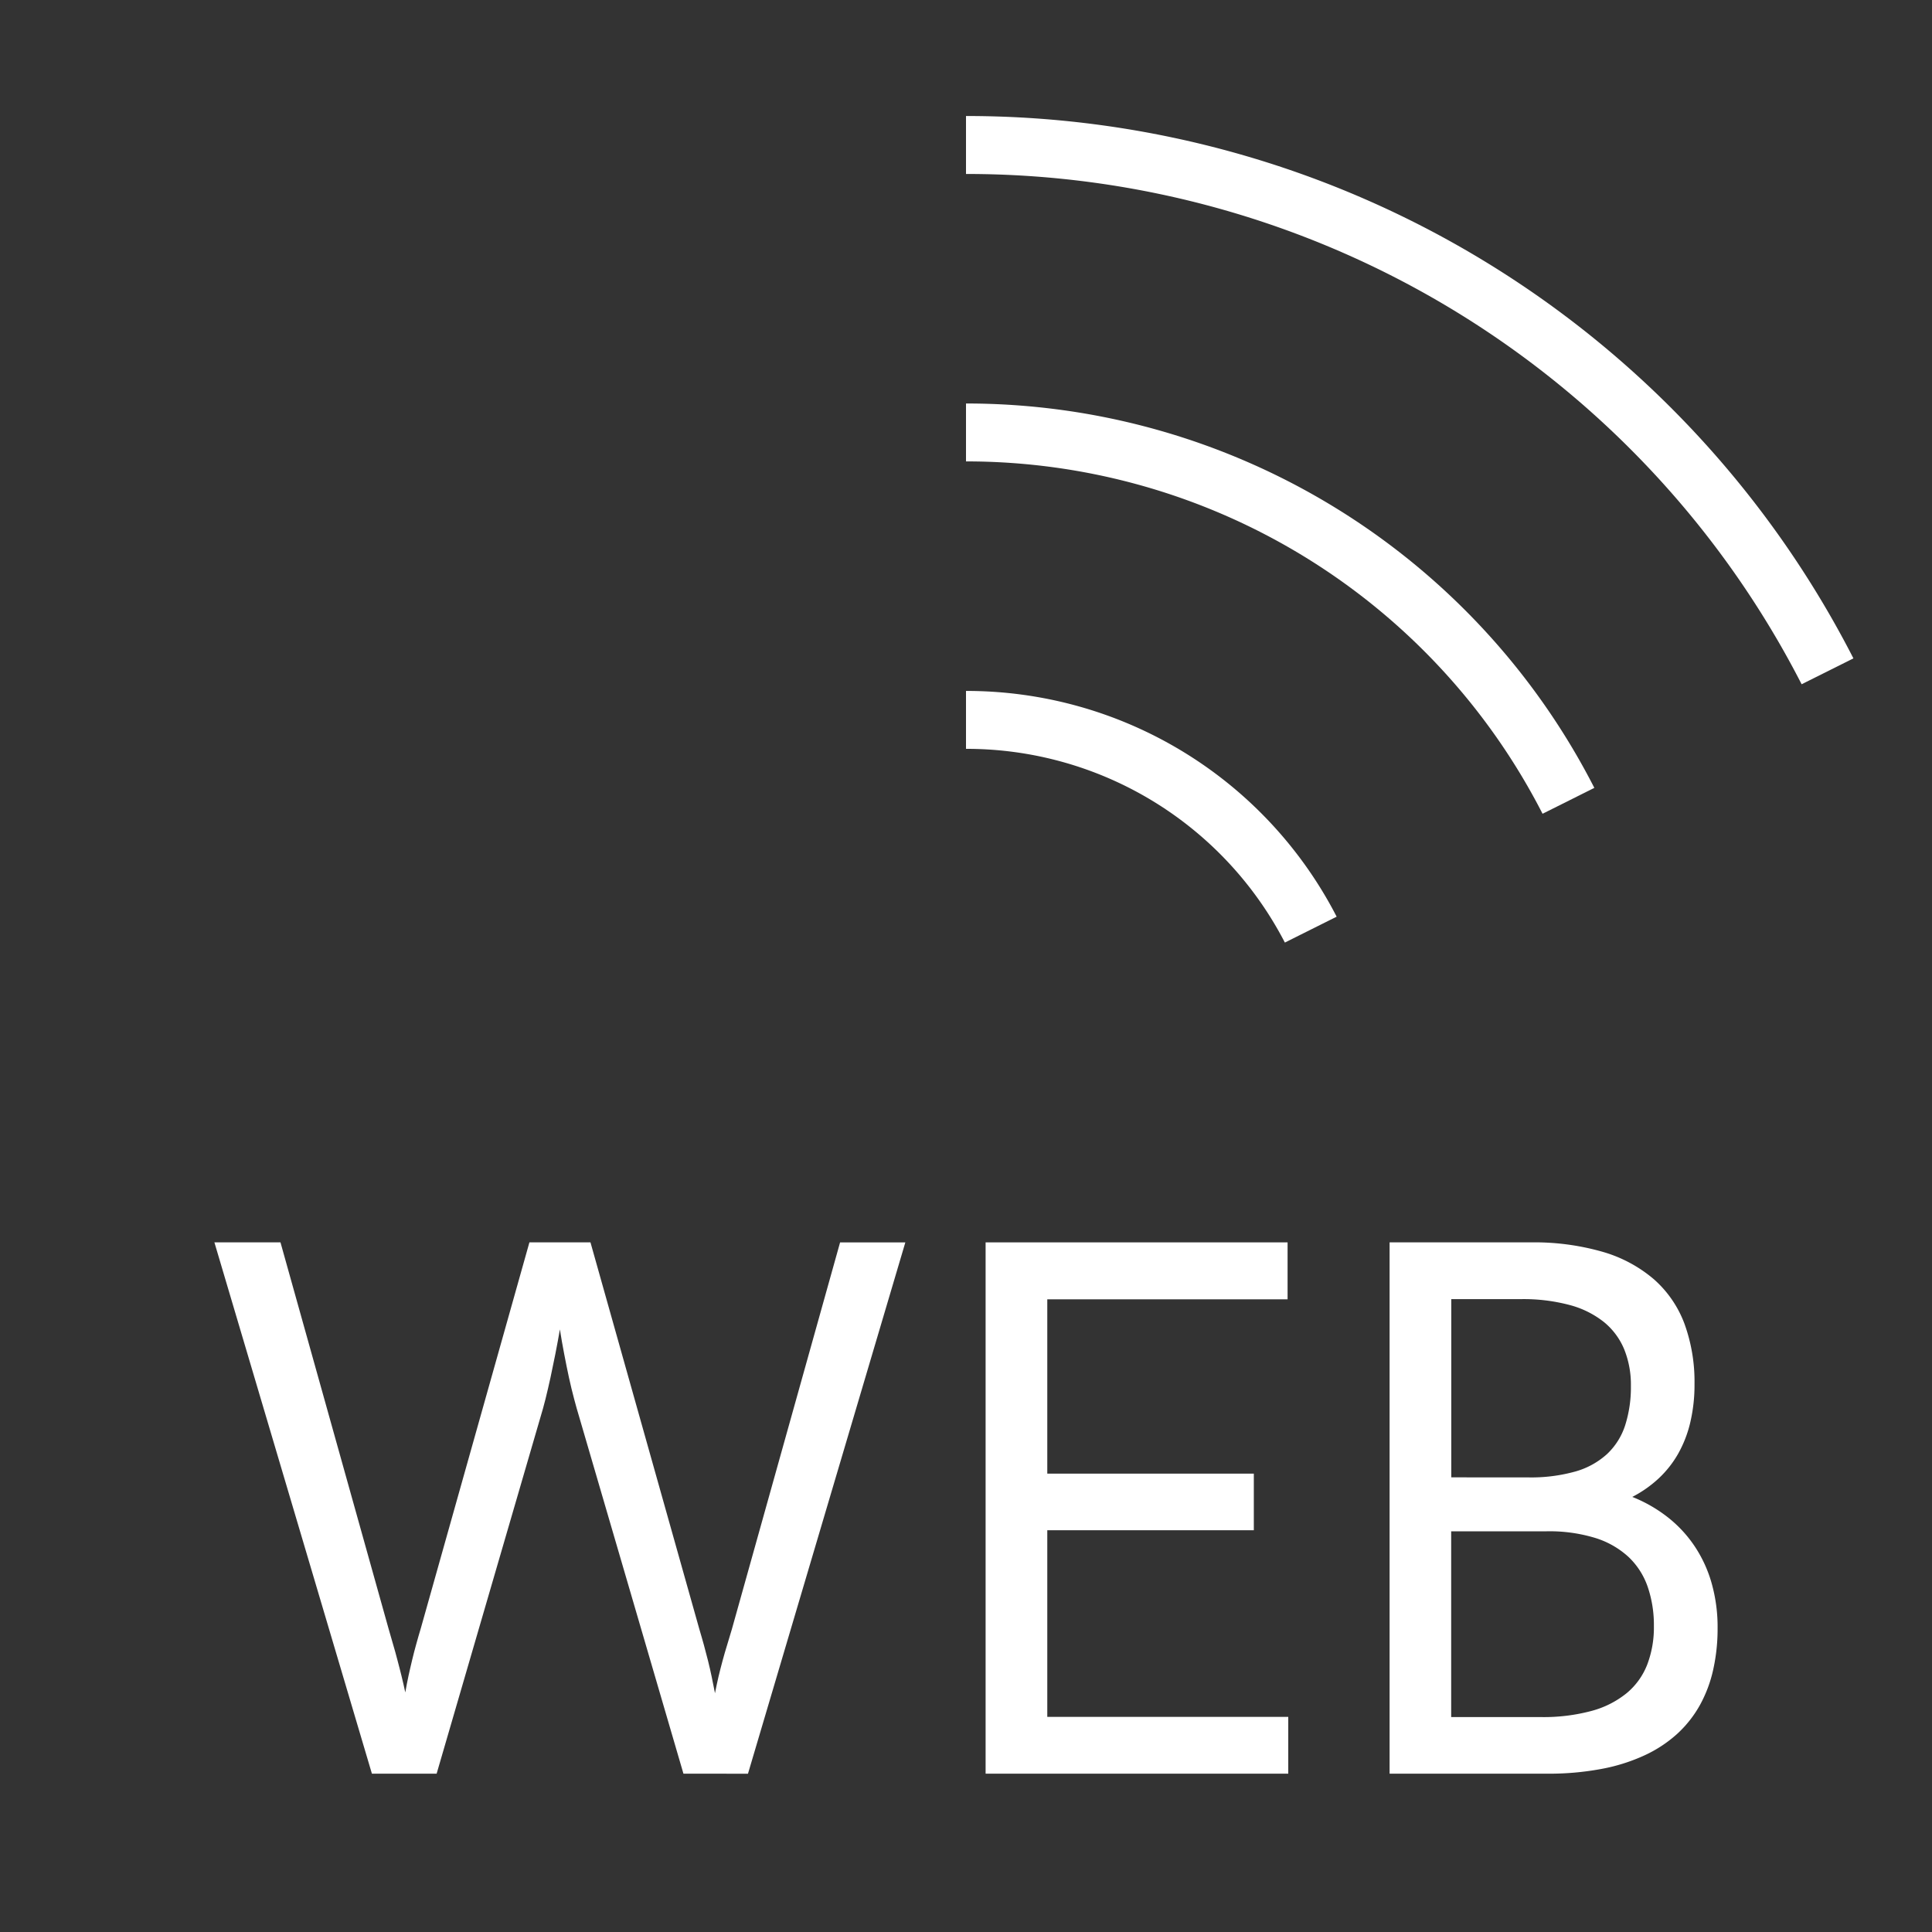 <svg xmlns="http://www.w3.org/2000/svg" viewBox="0 0 40 40"><rect x="0" y="0" width="40" height="40" fill="#333333" stroke="none"/><title>E035_connect_app_radio_online</title><g id="E035_connect_app_radio_online"><path d="M20,14.305a8.621,8.621,0,0,1,7.674,4.674c-.51.255-.595.297-1.072.536A7.421,7.421,0,0,0,20,15.504Z" fill="#fff"/><path d="M20,2.402a20.625,20.625,0,0,1,18.373,11.229c-.139.07-.839.419-1.072.536A19.425,19.425,0,0,0,20,3.602Z" fill="#fff"/><path d="M20,8.354A14.601,14.601,0,0,1,33.009,16.312c-.482.241-.559.28-1.072.536A13.401,13.401,0,0,0,20,9.553Z" fill="#fff"/><g style="isolation:isolate"><path d="M14.15,36.722l-2.16-7.392c-.033-.108-.068-.231-.104-.369q-.055-.205-.107-.443c-.034-.158-.067-.321-.099-.49-.033-.168-.061-.336-.088-.504-.029.168-.06.336-.093.504q-.05.252-.101.49c-.035.158-.069.306-.103.443-.035.137-.068.261-.102.369l-2.153,7.392H7.7l-3.261-11H5.807l2.236,7.992c.031.109.062.218.094.326.033.109.062.218.091.328.03.11.057.221.085.331.028.112.053.225.078.341.02-.116.042-.229.066-.341.025-.111.049-.222.076-.331.027-.111.054-.22.085-.328.03-.109.061-.218.094-.326l2.249-7.992h1.264L14.478,33.726c.034.111.064.222.095.33.03.109.058.218.086.328.028.11.052.221.076.333.023.113.045.225.068.339.022-.114.046-.226.072-.339.027-.113.055-.224.085-.333.03-.111.061-.22.095-.328.033-.109.066-.22.099-.33l2.239-8.003h1.351l-3.258,11Z" fill="#fff"/><path d="M20.406,36.722v-11h6.252v1.179H21.683v3.609h4.276v1.172H21.683v3.864H26.672v1.176Z" fill="#fff"/><path d="M28.77,36.722v-11h2.916a5.124,5.124,0,0,1,1.493.195,2.844,2.844,0,0,1,1.061.567,2.298,2.298,0,0,1,.634.92,3.513,3.513,0,0,1,.209,1.252,3.378,3.378,0,0,1-.088.795,2.466,2.466,0,0,1-.252.649,2.16,2.16,0,0,1-.403.51,2.455,2.455,0,0,1-.545.382,2.965,2.965,0,0,1,.742.427,2.605,2.605,0,0,1,.556.605,2.697,2.697,0,0,1,.348.767,3.329,3.329,0,0,1,.12.913,3.9,3.9,0,0,1-.09.86,2.739,2.739,0,0,1-.275.736,2.378,2.378,0,0,1-.473.599,2.667,2.667,0,0,1-.68.446,3.75,3.75,0,0,1-.894.28,5.844,5.844,0,0,1-1.118.097Zm2.872-6.134a3.402,3.402,0,0,0,.974-.122,1.631,1.631,0,0,0,.659-.364,1.413,1.413,0,0,0,.373-.595,2.59,2.59,0,0,0,.118-.814,1.956,1.956,0,0,0-.137-.753,1.437,1.437,0,0,0-.418-.566,1.933,1.933,0,0,0-.709-.354,3.716,3.716,0,0,0-1.011-.123H30.047v3.69Zm.259,4.962a3.828,3.828,0,0,0,1.053-.128,1.949,1.949,0,0,0,.728-.37,1.45,1.45,0,0,0,.423-.591,2.155,2.155,0,0,0,.137-.795,2.441,2.441,0,0,0-.128-.812,1.545,1.545,0,0,0-.398-.62,1.806,1.806,0,0,0-.69-.393,3.246,3.246,0,0,0-1.004-.137h-1.977v3.846Z" fill="#fff"/></g></g></svg>